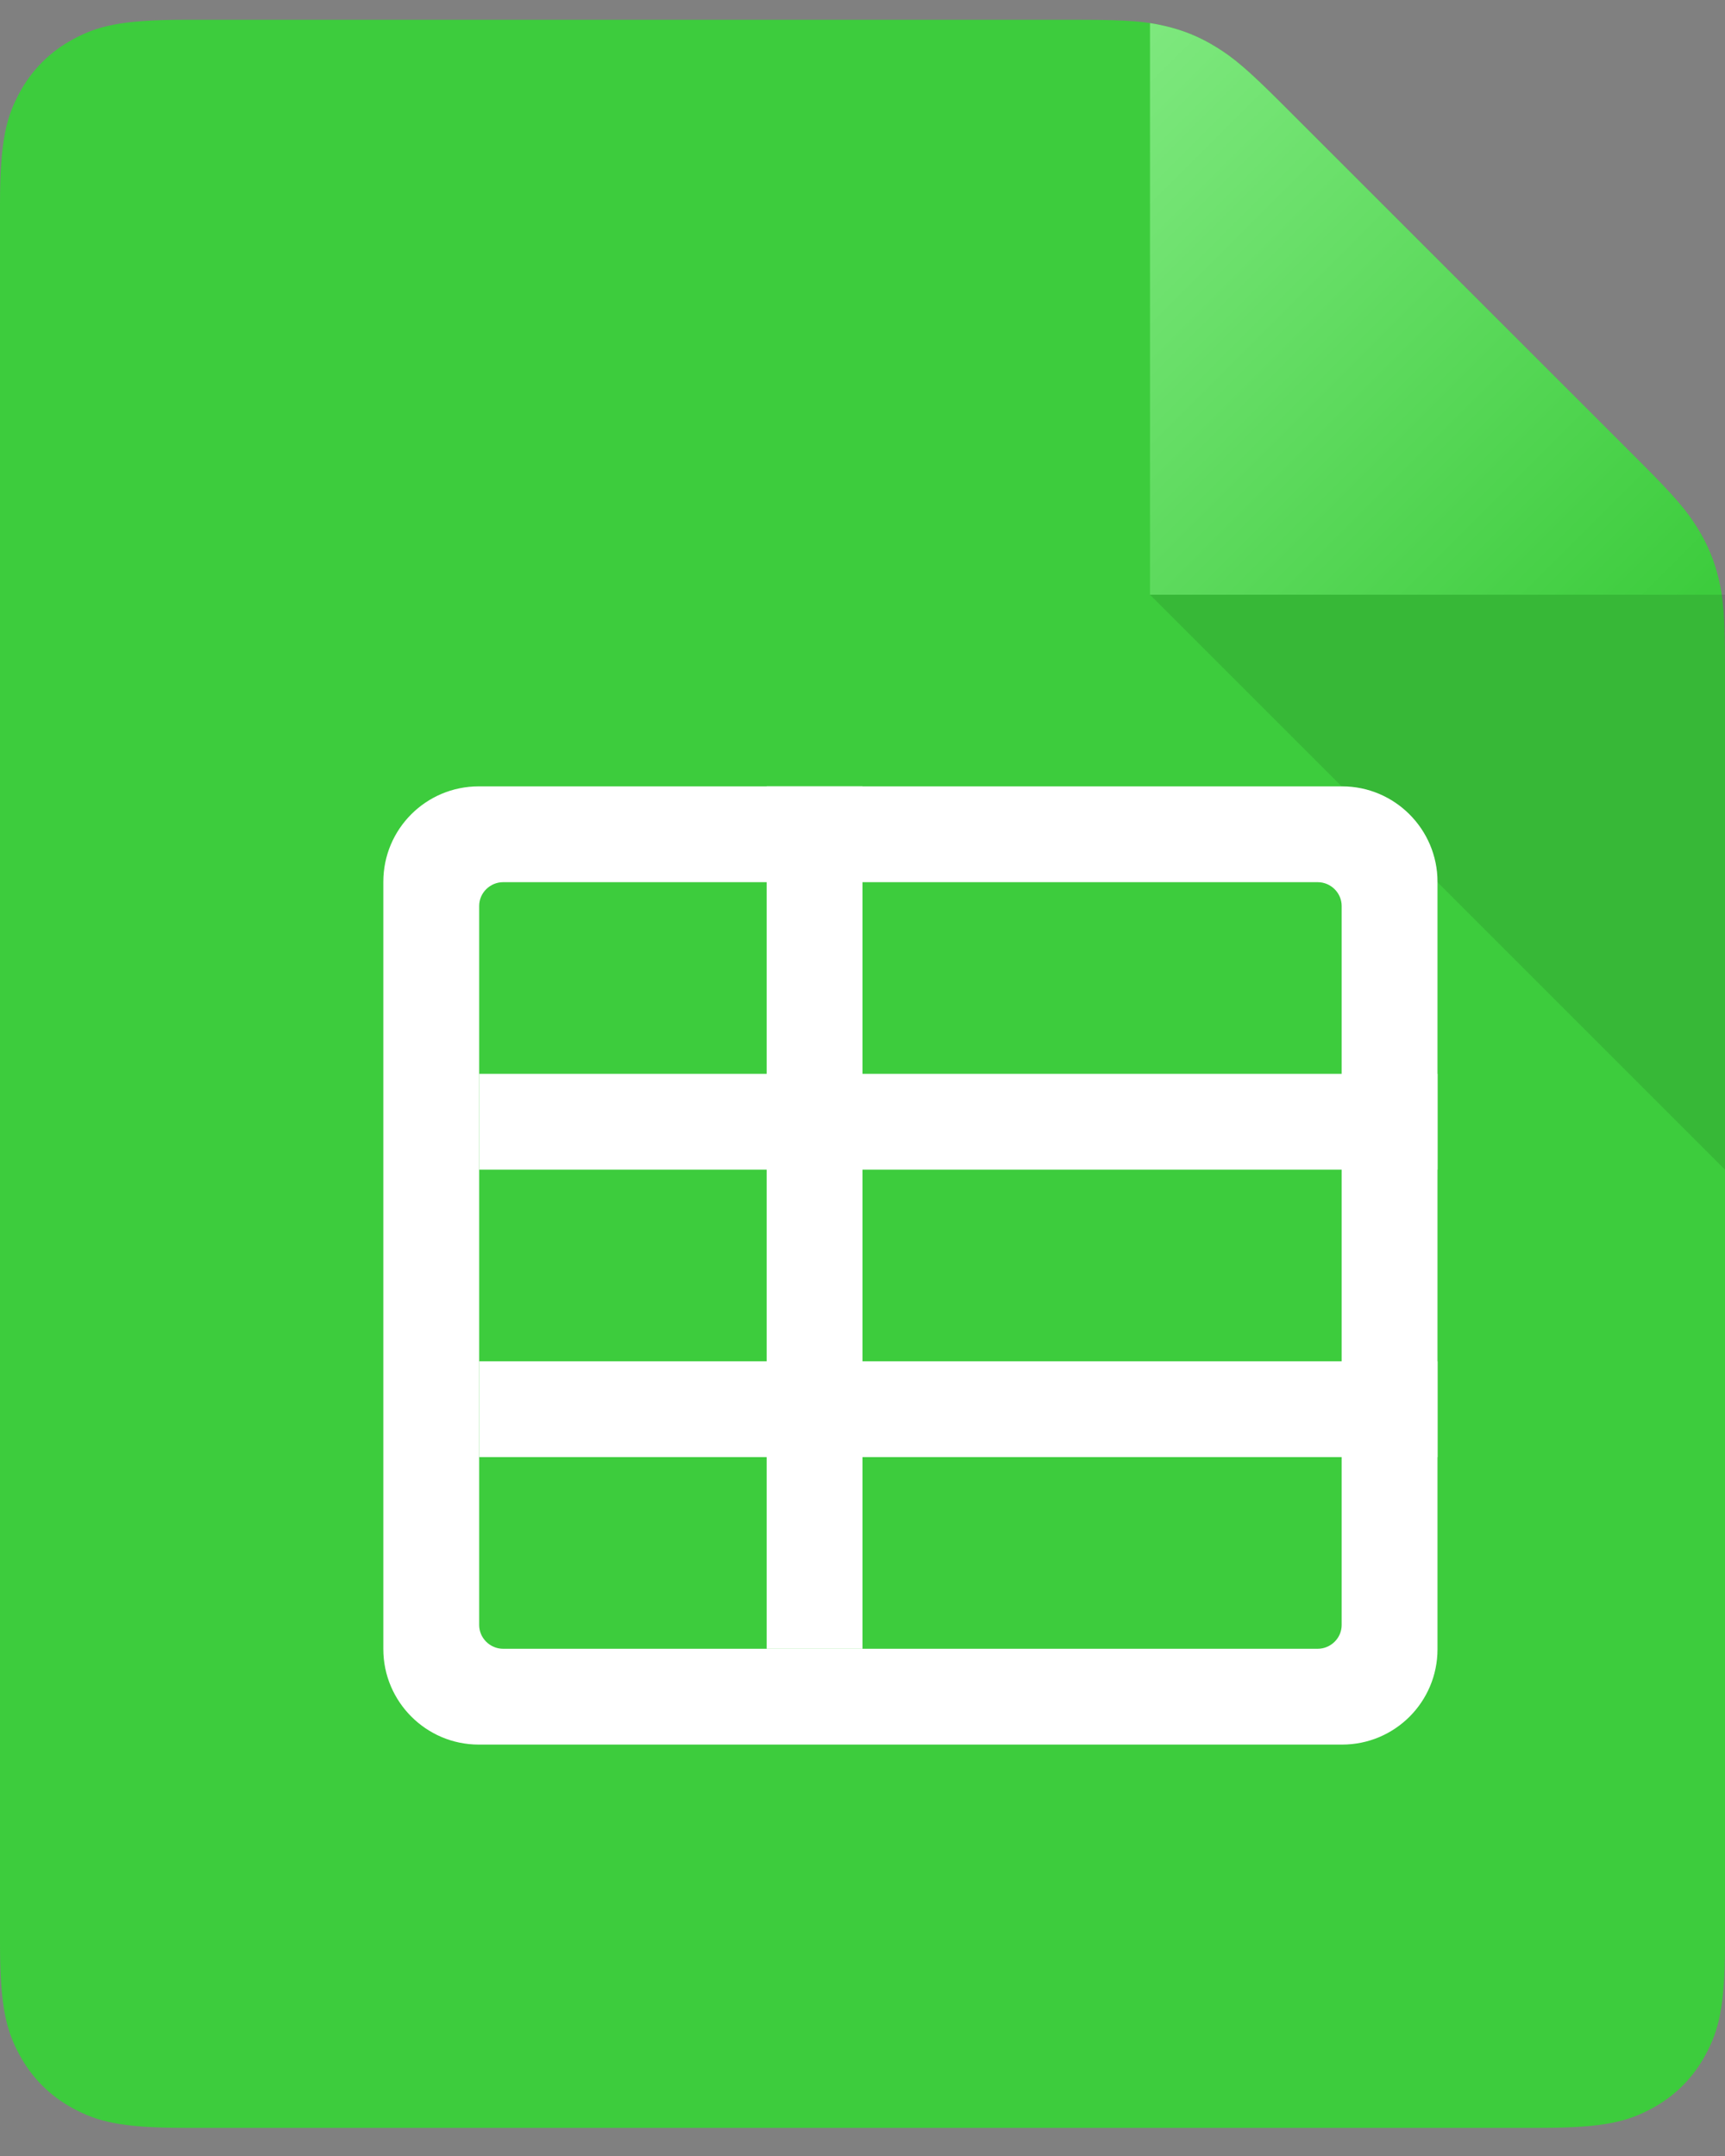 <?xml version="1.0" encoding="UTF-8"?>
<svg width="36px" height="45px" viewBox="0 0 36 45" version="1.1" xmlns="http://www.w3.org/2000/svg" xmlns:xlink="http://www.w3.org/1999/xlink">
    <rect x="0" y="0" width="36" height="45" fill="#808080" stroke="none"/>
    <title>Icons/Files/Sheets</title>
    <defs>
        <linearGradient x1="0%" y1="0%" x2="98.242%" y2="98.242%" id="linearGradient-1">
            <stop stop-color="#7EE87E" offset="0%"></stop>
            <stop stop-color="#3DCC3D" offset="100%"></stop>
        </linearGradient>
    </defs>
    <g id="Mara" stroke="none" stroke-width="1" fill="none" fill-rule="evenodd">
        <g id="MN-Homepage" transform="translate(-1202, -7543)">
            <g id="Icons/Files/Sheets" transform="translate(1196, 7541.413)">
                <path d="M9.846,2 L28.522,2 C29.554,2 29.912,2.037 30.308,2.129 C30.704,2.22 31.054,2.365 31.399,2.581 C31.743,2.796 32.022,3.022 32.753,3.753 L40.247,11.247 C40.978,11.978 41.204,12.257 41.419,12.601 C41.635,12.946 41.78,13.296 41.871,13.692 C41.963,14.088 42,14.446 42,15.478 L42,42.154 C42,43.491 41.861,43.976 41.599,44.465 C41.338,44.954 40.954,45.338 40.465,45.599 C39.976,45.861 39.491,46 38.154,46 L9.846,46 C8.509,46 8.024,45.861 7.535,45.599 C7.046,45.338 6.662,44.954 6.401,44.465 C6.139,43.976 6,43.491 6,42.154 L6,5.846 C6,4.509 6.139,4.024 6.401,3.535 C6.662,3.046 7.046,2.662 7.535,2.401 C8.024,2.139 8.509,2 9.846,2 Z" id="Page" fill="#3DCC3D"></path>
                <polygon id="Shadow" fill="#000000" opacity="0.1" points="30 14 42 14 42 26"></polygon>
                <path d="M30.308,2.129 C30.704,2.22 31.054,2.365 31.399,2.581 C31.743,2.796 32.022,3.022 32.753,3.753 L40.247,11.247 C40.978,11.978 41.204,12.257 41.419,12.601 C41.635,12.946 41.78,13.296 41.871,13.692 C41.895,13.793 41.914,13.892 41.931,13.999 L30,14 L30,2.069 C30.108,2.086 30.207,2.105 30.308,2.129 Z" id="Page-Curl" fill="url(#linearGradient-1)"></path>
                <g id="Group" transform="translate(14, 18)" fill="#FFFFFF">
                    <path d="M20.009,0 C21.109,0 22,0.898 22,1.991 L22,18.009 C22,19.109 21.11,20 20.009,20 L1.991,20 C0.891,20 0,19.102 0,18.009 L0,1.991 C0,0.891 0.89,0 1.991,0 L20.009,0 Z M19.5,2 L2.5,2 C2.228,2 2,2.222 2,2.496 L2,2.496 L2,17.504 C2,17.774 2.224,18 2.5,18 L2.5,18 L19.5,18 C19.772,18 20,17.778 20,17.504 L20,17.504 L20,2.496 C20,2.226 19.776,2 19.5,2 L19.5,2 Z" id="Combined-Shape"></path>
                    <rect id="Rectangle" x="2" y="6" width="20" height="2"></rect>
                    <rect id="Rectangle" x="8" y="0" width="2" height="18"></rect>
                    <rect id="Rectangle" x="2" y="12" width="20" height="2"></rect>
                </g>
            </g>
        </g>
    </g>
</svg>